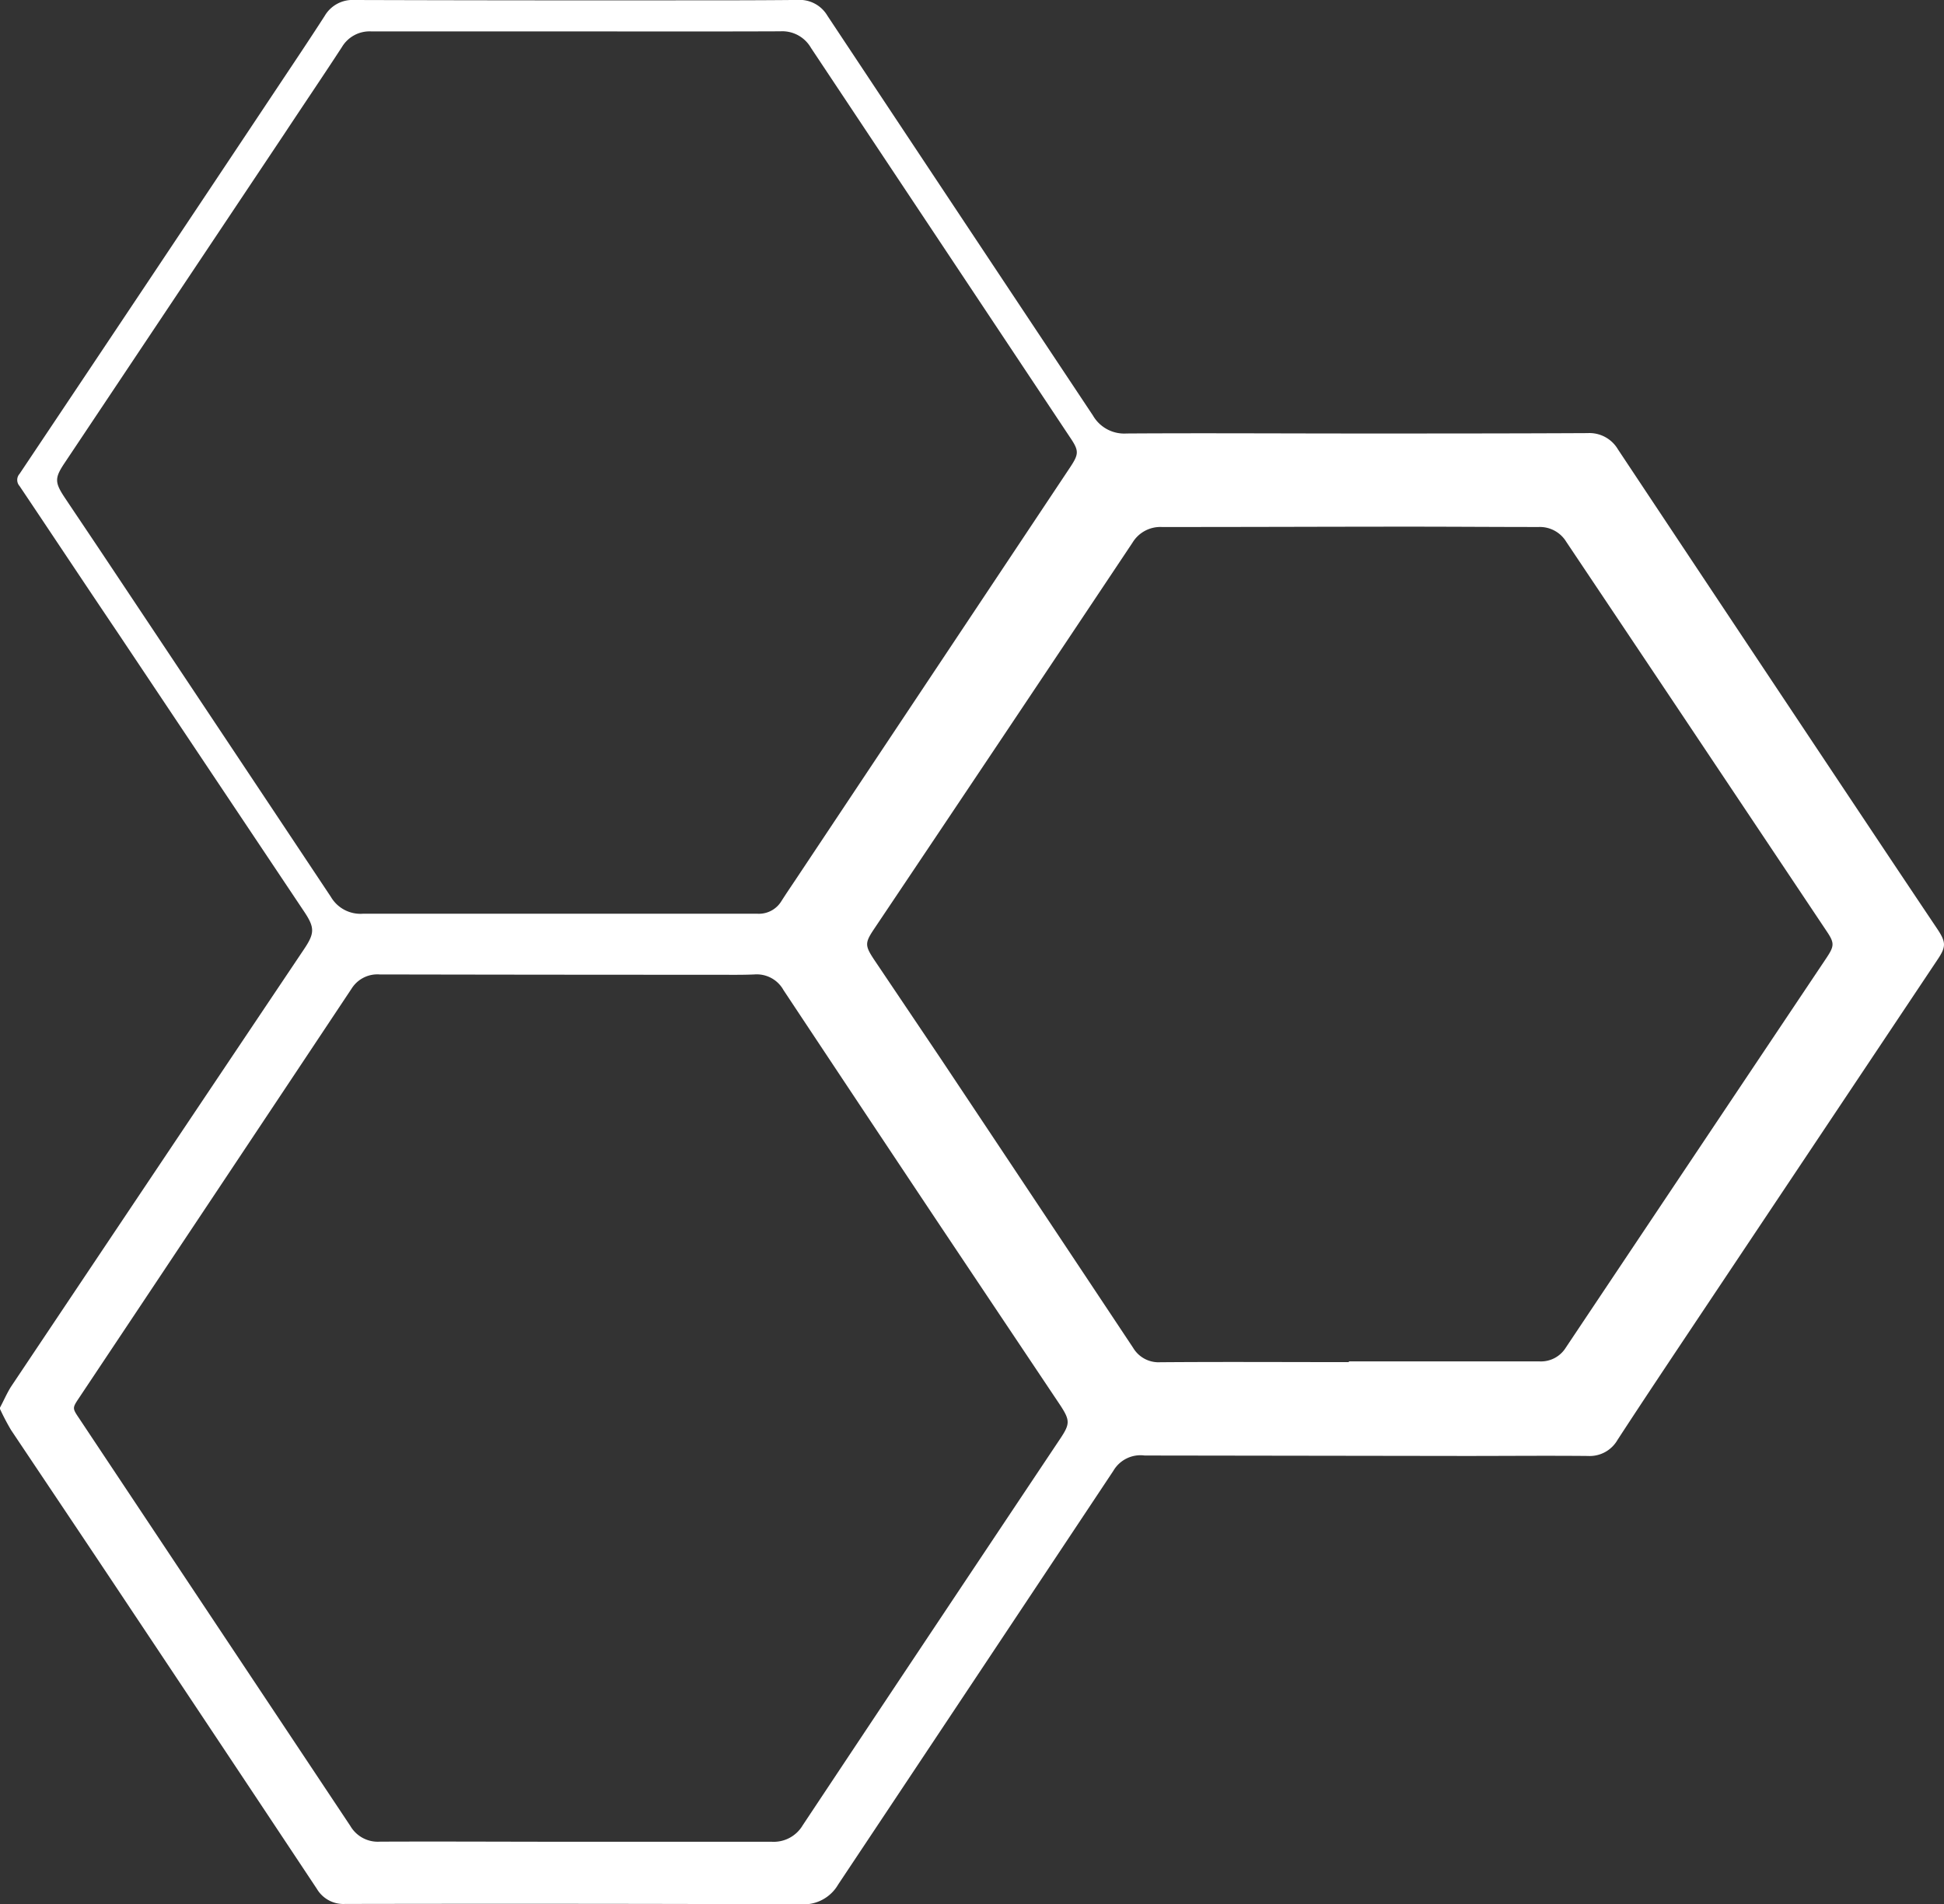 <svg xmlns="http://www.w3.org/2000/svg" viewBox="0 0 352.55 345.41"><rect x="0" y="0" width="352.55" height="345.41" fill="#333333" stroke="none"/><defs><style>.cls-1{fill:#fff;}</style></defs><title>ExCollectives_Logo_White</title><g id="Layer_2" data-name="Layer 2"><g id="Layer_1-2" data-name="Layer 1"><path class="cls-1" d="M0,255.32c.68-1.27,1.25-2.61,2-3.8Q25.48,216.41,49,181.32l6.19-9.23c1.88-2.82,1.89-3.85,0-6.69q-16.93-25.33-33.86-50.67C15.36,105.88,9.48,97,3.54,88.15a1.65,1.65,0,0,1,0-2.19Q27,50.9,50.35,15.81c2.86-4.3,5.74-8.58,8.53-12.92A5.85,5.85,0,0,1,64.29,0q29.93.09,59.87.06c6.83,0,13.66,0,20.5-.07a5.84,5.84,0,0,1,5.4,2.87q24.06,36.27,48.15,72.51a6.55,6.55,0,0,0,6.09,3.26c14-.09,28,0,42,0s27.75,0,41.62-.07a6,6,0,0,1,5.5,2.95q23.24,35,46.56,70,5.64,8.47,11.31,16.92c1.67,2.5,1.68,3.29,0,5.76q-21.84,32.72-43.68,65.44c-4.78,7.17-9.57,14.33-14.27,21.55a5.81,5.81,0,0,1-5.38,2.91c-7.42-.07-14.83,0-22.25,0l-57-.08c-.37,0-.75,0-1.12,0a5.7,5.7,0,0,0-5.69,2.79Q177,304.28,152,341.83a7.21,7.21,0,0,1-6.7,3.58q-41.37-.14-82.74-.06a5.59,5.59,0,0,1-5.09-2.73q-16.88-25.44-33.82-50.85C16.49,281,9.23,270.19,2,259.38a43,43,0,0,1-2-3.81Q0,255.44,0,255.32ZM104.63,5.7c-12.41,0-24.83,0-37.24,0A5.84,5.84,0,0,0,62,8.55C58.56,13.83,55.05,19,51.57,24.27L11.7,84c-1.79,2.68-1.79,3.49,0,6.2,2.59,3.88,5.2,7.74,7.78,11.62Q39.76,132.24,60,162.67a6.22,6.22,0,0,0,5.78,3.07c23.87,0,47.75,0,71.62,0a4.78,4.78,0,0,0,4.31-2.29c.8-1.26,1.65-2.51,2.48-3.75L194,84.87c1.71-2.56,1.71-3.1,0-5.62Q170.56,44,147.07,8.68a6,6,0,0,0-5.57-3C129.21,5.73,116.92,5.7,104.63,5.7Zm-.27,328.37c11.87,0,23.74,0,35.62,0a6.11,6.11,0,0,0,5.6-3q23.32-35.1,46.72-70.15c1.76-2.64,1.76-3.3,0-6q-10.8-16.14-21.59-32.28-14.34-21.51-28.62-43.05a5.54,5.54,0,0,0-5.27-2.84c-2.24.1-4.5.06-6.75.06q-30.62,0-61.24-.06a5.51,5.51,0,0,0-5.06,2.56q-24.68,37.12-49.41,74.21c-1.26,1.89-1.26,1.89,0,3.76q24.61,37,49.18,73.93a5.77,5.77,0,0,0,5.38,2.84C80.7,334,92.53,334.07,104.36,334.07Zm140.26-87v-.13h34.62a5.31,5.31,0,0,0,4.73-2.51q23.56-35.26,47.14-70.49c1.63-2.43,1.63-2.87,0-5.27l-26.85-40.19q-10.1-15.1-20.21-30.2a5.6,5.6,0,0,0-5-2.69c-7.75,0-15.5-.06-23.25-.06-15,0-30.08.07-45.12.06a5.9,5.9,0,0,0-5.31,2.86Q182,133.5,158.5,168.53c-1.66,2.48-1.65,3,0,5.5q6,8.92,12,17.84,17.52,26.29,35,52.61a5.36,5.36,0,0,0,4.89,2.61C221.79,247,233.21,247.07,244.62,247.07Z"/></g></g></svg>